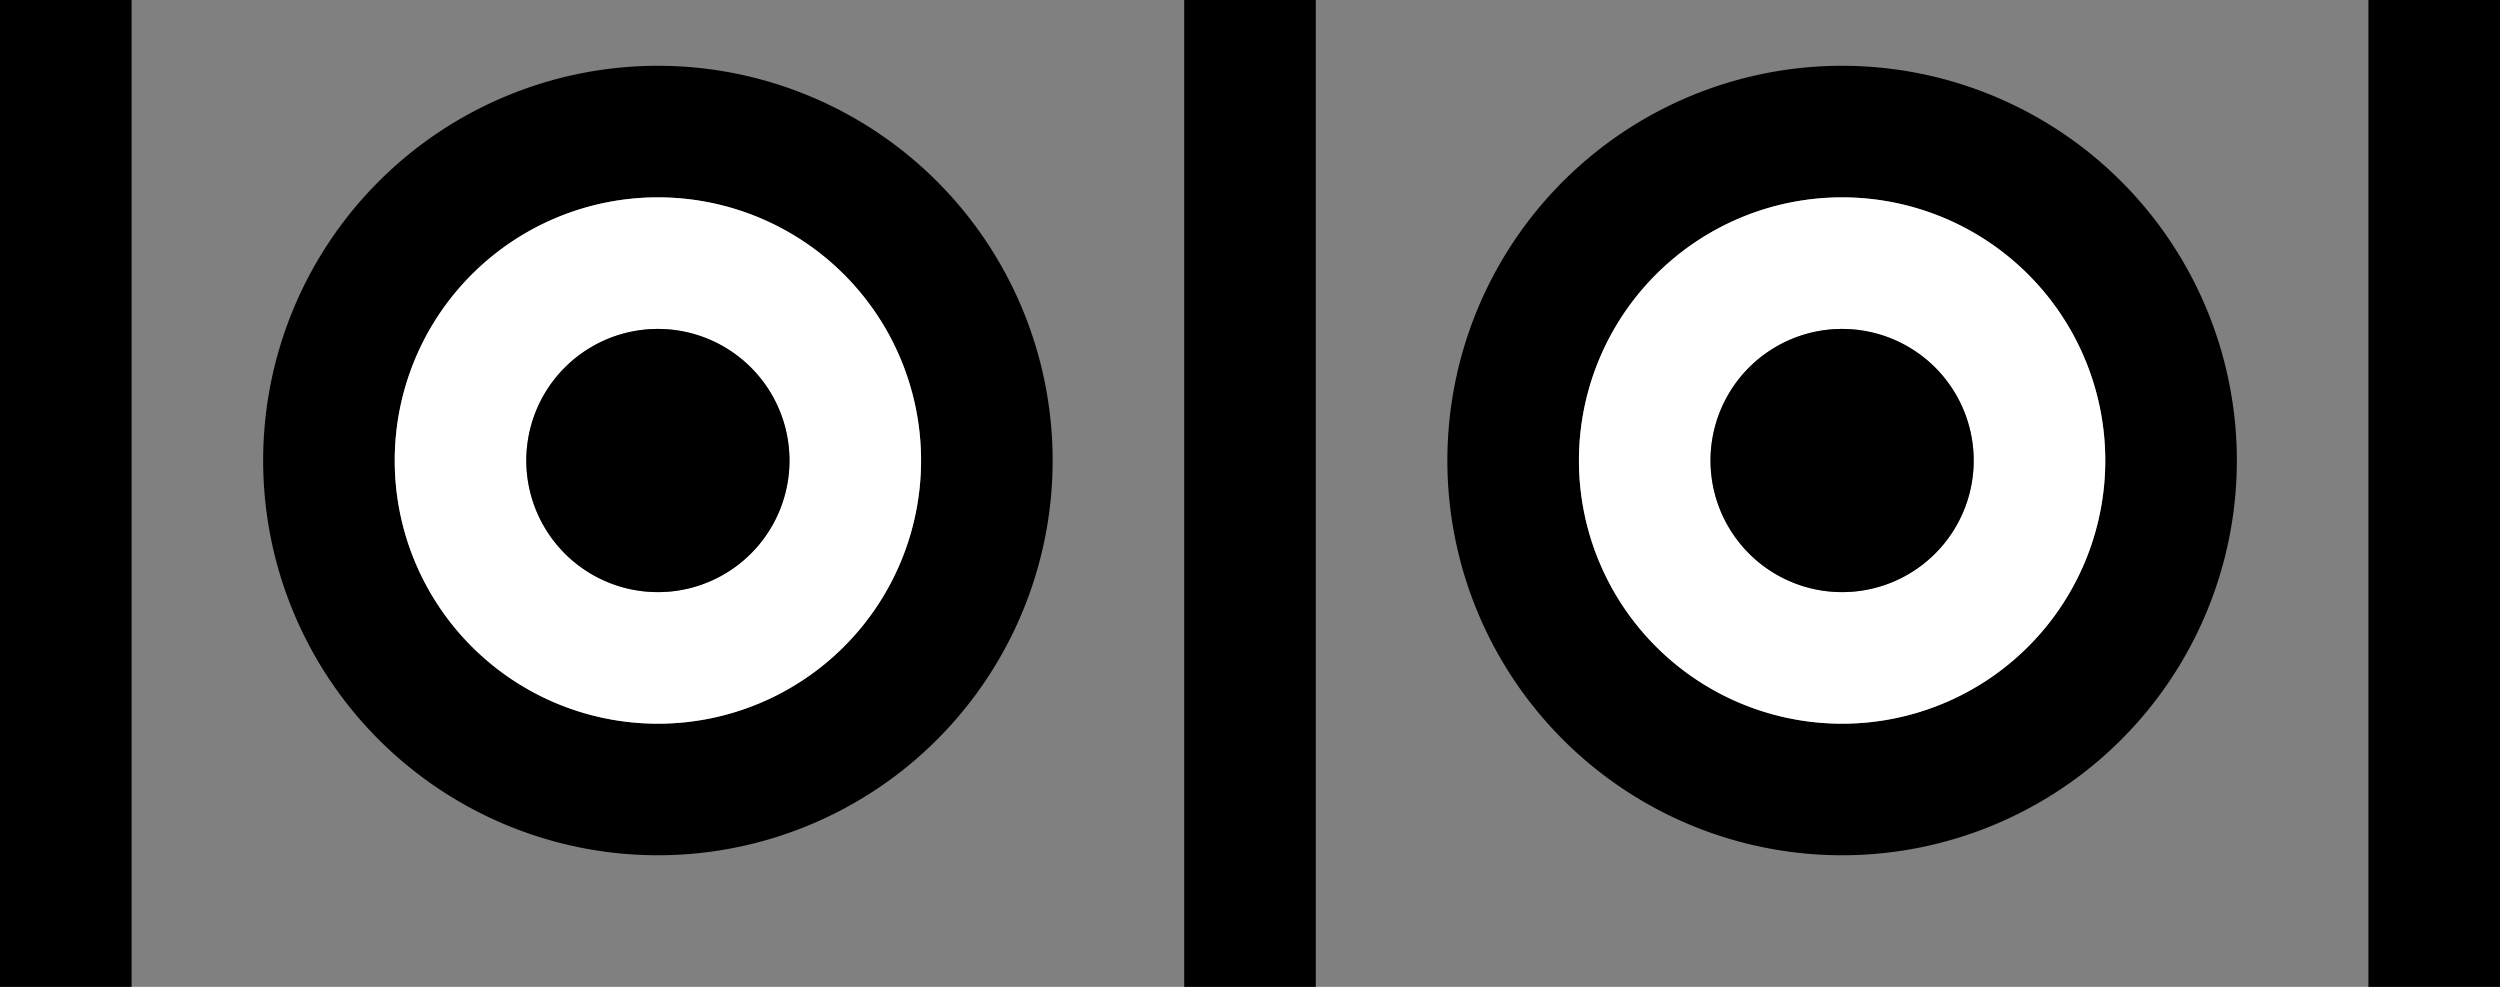 <svg xmlns="http://www.w3.org/2000/svg" version="1.0" width="38" height="15"><rect width="100%" height="100%" fill="#808080" stroke="none"/><path d="M10 1a6 6 0 1 0 0 12 6 6 0 0 0 0-12zm0 2a4 4 0 1 1 0 8 4 4 0 0 1 0-8z"/><path d="M10 3a4 4 0 1 0 0 8 4 4 0 0 0 0-8zm0 2a2 2 0 1 1 0 4 2 2 0 0 1 0-4z" fill="#fff"/><path d="M10 5a2 2 0 1 0 0 4 2 2 0 0 0 0-4zM0 0v15h2V0H0zM18 0v15h2V0h-2zM28 1a6 6 0 1 0 0 12 6 6 0 0 0 0-12zm0 2a4 4 0 1 1 0 8 4 4 0 0 1 0-8z"/><path d="M28 3a4 4 0 1 0 0 8 4 4 0 0 0 0-8zm0 2a2 2 0 1 1 0 4 2 2 0 0 1 0-4z" fill="#fff"/><path d="M28 5a2 2 0 1 0 0 4 2 2 0 0 0 0-4zM36 0v15h2V0h-2z"/></svg>